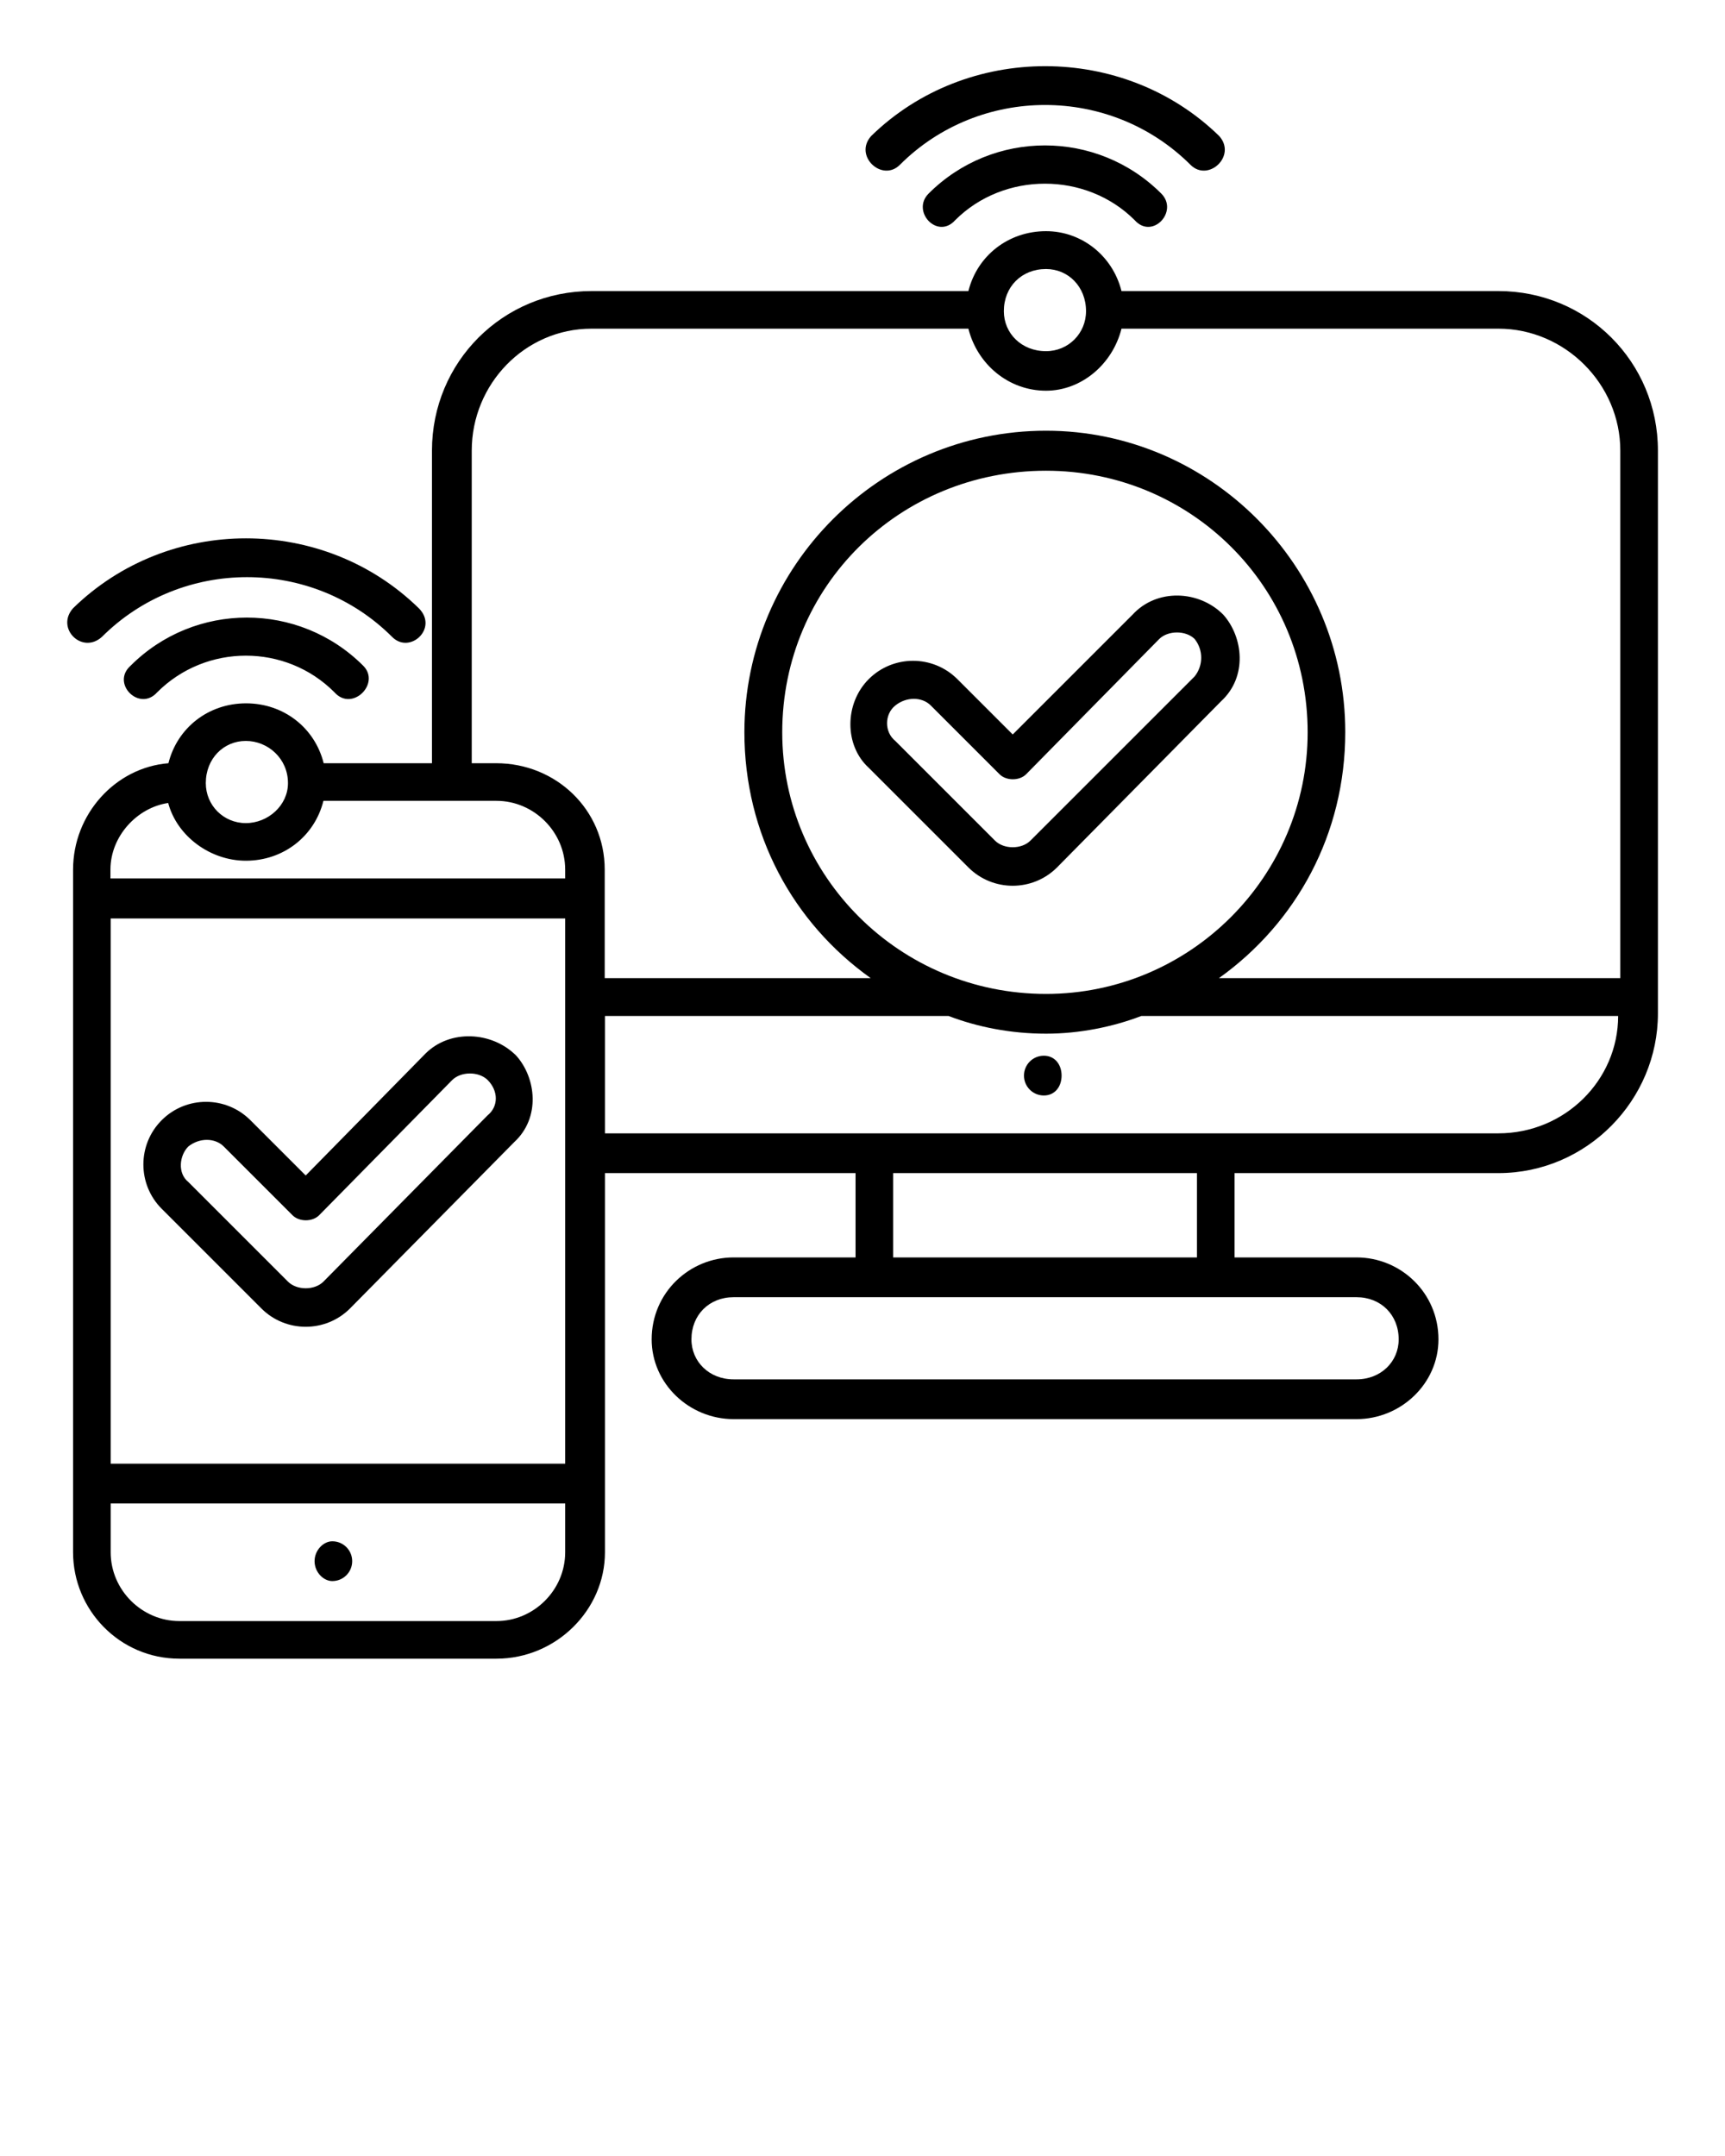 <svg xmlns="http://www.w3.org/2000/svg" xmlns:xlink="http://www.w3.org/1999/xlink" version="1.1" x="0px" y="0px"
    viewBox="0 0 72 90" style="enable-background:new 0 0 72 72;" xml:space="preserve">
    <path
        d="M18.03,31.86V18.81c0-3.7,2.96-6.66,6.66-6.66h15.73c0.37-1.48,1.67-2.5,3.24-2.5c1.48,0,2.78,1.02,3.15,2.5h15.73  c3.7,0,6.66,2.96,6.66,6.66v23.5c0,3.61-2.96,6.66-6.66,6.66H51.53v3.52h5.09c1.85,0,3.42,1.48,3.42,3.42  c0,1.85-1.57,3.33-3.42,3.33h-26c-1.85,0-3.42-1.48-3.42-3.33c0-1.94,1.57-3.42,3.42-3.42h5.09v-3.52H25.25V64.8  c0,2.41-2.04,4.44-4.53,4.44H7.49c-2.5,0-4.44-2.04-4.44-4.44V36.3c0-2.31,1.76-4.26,3.98-4.44c0.37-1.48,1.67-2.5,3.24-2.5  s2.87,1.02,3.24,2.5H18.03z M42.27,30.66l5-5c1.02-1.11,2.78-1.02,3.79,0c0.83,0.93,1.02,2.59-0.09,3.61l-6.85,6.94  c-1.02,1.02-2.68,1.02-3.7,0l-4.16-4.16c-1.02-0.93-1.02-2.68,0-3.7c1.02-1.02,2.68-1.02,3.7,0L42.27,30.66z M48.38,26.68  l-5.55,5.64c-0.28,0.28-0.83,0.28-1.11,0l-2.87-2.87c-0.37-0.37-1.02-0.37-1.48,0c-0.46,0.37-0.46,1.11,0,1.48l4.16,4.16  c0.37,0.37,1.11,0.37,1.48,0l6.85-6.85c0.37-0.46,0.37-1.11,0-1.57C49.49,26.31,48.75,26.31,48.38,26.68L48.38,26.68z M12.76,49.07  l5-5.09c1.02-1.02,2.78-0.93,3.79,0.09c0.83,0.93,1.02,2.59-0.09,3.61l-6.85,6.94c-1.02,1.02-2.68,1.02-3.7,0l-4.16-4.16  c-1.02-1.02-1.02-2.68,0-3.7c1.02-1.02,2.68-1.02,3.7,0L12.76,49.07z M18.87,45.09l-5.55,5.64c-0.28,0.28-0.83,0.28-1.11,0  l-2.87-2.87c-0.37-0.37-1.02-0.37-1.48,0c-0.37,0.37-0.46,1.11,0,1.48l4.16,4.16c0.37,0.37,1.11,0.37,1.48,0l6.85-6.94  c0.46-0.37,0.46-1.02,0-1.48C19.98,44.72,19.24,44.72,18.87,45.09L18.87,45.09z M43.66,17.98c6.85,0,12.49,5.64,12.49,12.58  c0,4.26-2.04,7.96-5.27,10.27h16.75V18.81c0-2.78-2.31-5.09-5.09-5.09H46.81c-0.37,1.48-1.67,2.59-3.15,2.59  c-1.57,0-2.87-1.11-3.24-2.59H24.69c-2.78,0-5,2.31-5,5.09v13.05h1.02c2.5,0,4.53,1.94,4.53,4.44v4.53h11.1  c-3.24-2.31-5.27-6.01-5.27-10.27C31.08,23.63,36.72,17.98,43.66,17.98L43.66,17.98z M47.64,42.41c-1.2,0.46-2.59,0.74-3.98,0.74  c-1.48,0-2.87-0.28-4.07-0.74H25.25v4.9h37.29c2.78,0,5-2.22,5-4.9H47.64z M43.66,19.65c-6.11,0-11.01,4.81-11.01,10.92  c0,6.01,4.9,10.92,11.01,10.92c6.01,0,10.92-4.9,10.92-10.92C54.58,24.46,49.68,19.65,43.66,19.65L43.66,19.65z M43.57,44.07  c0.46,0,0.74,0.37,0.74,0.83s-0.28,0.83-0.74,0.83c-0.46,0-0.83-0.37-0.83-0.83S43.11,44.07,43.57,44.07L43.57,44.07z M4.62,36.67  h18.97V36.3c0-1.57-1.3-2.87-2.87-2.87H13.5c-0.37,1.48-1.67,2.5-3.24,2.5c-1.48,0-2.87-1.02-3.24-2.41  c-1.3,0.19-2.41,1.39-2.41,2.78V36.67z M23.58,38.34H4.62V61.1h18.97V38.34z M13.87,66c0.46,0,0.83-0.37,0.83-0.83  c0-0.46-0.37-0.83-0.83-0.83c-0.37,0-0.74,0.37-0.74,0.83C13.13,65.63,13.5,66,13.87,66L13.87,66z M23.58,62.76H4.62v2.04  c0,1.57,1.3,2.87,2.87,2.87h13.23c1.57,0,2.87-1.3,2.87-2.87V62.76z M4.25,26.59c-0.83,0.74-1.94-0.37-1.2-1.2  c3.98-3.89,10.45-3.89,14.43,0c0.83,0.83-0.37,1.94-1.11,1.2C13.04,23.26,7.58,23.26,4.25,26.59L4.25,26.59z M6.56,28.9  c-0.74,0.83-1.94-0.37-1.11-1.11c2.68-2.68,7.03-2.68,9.71,0c0.74,0.74-0.46,1.94-1.2,1.11C11.93,26.86,8.6,26.86,6.56,28.9  L6.56,28.9z M10.26,30.93c-0.93,0-1.67,0.74-1.67,1.76c0,0.93,0.74,1.67,1.67,1.67s1.76-0.74,1.76-1.67  C12.02,31.67,11.19,30.93,10.26,30.93L10.26,30.93z M37.56,6.88c-0.74,0.74-1.94-0.37-1.2-1.2c3.98-3.89,10.55-3.89,14.53,0  c0.74,0.83-0.46,1.94-1.2,1.2C46.35,3.55,40.89,3.55,37.56,6.88L37.56,6.88z M39.87,9.19c-0.74,0.83-1.85-0.37-1.11-1.11  c2.68-2.68,7.03-2.68,9.71,0c0.74,0.74-0.37,1.94-1.11,1.11C45.33,7.16,41.9,7.16,39.87,9.19L39.87,9.19z M43.66,11.23  c-1.02,0-1.76,0.74-1.76,1.76c0,0.93,0.74,1.67,1.76,1.67c0.93,0,1.67-0.74,1.67-1.67C45.33,11.97,44.59,11.23,43.66,11.23  L43.66,11.23z M30.62,57.58h26c1.02,0,1.76-0.74,1.76-1.67c0-1.02-0.74-1.76-1.76-1.76h-26c-1.02,0-1.76,0.74-1.76,1.76  C28.86,56.84,29.6,57.58,30.62,57.58L30.62,57.58z M37.28,52.49h12.68v-3.52H37.28V52.49z" />
   
</svg>